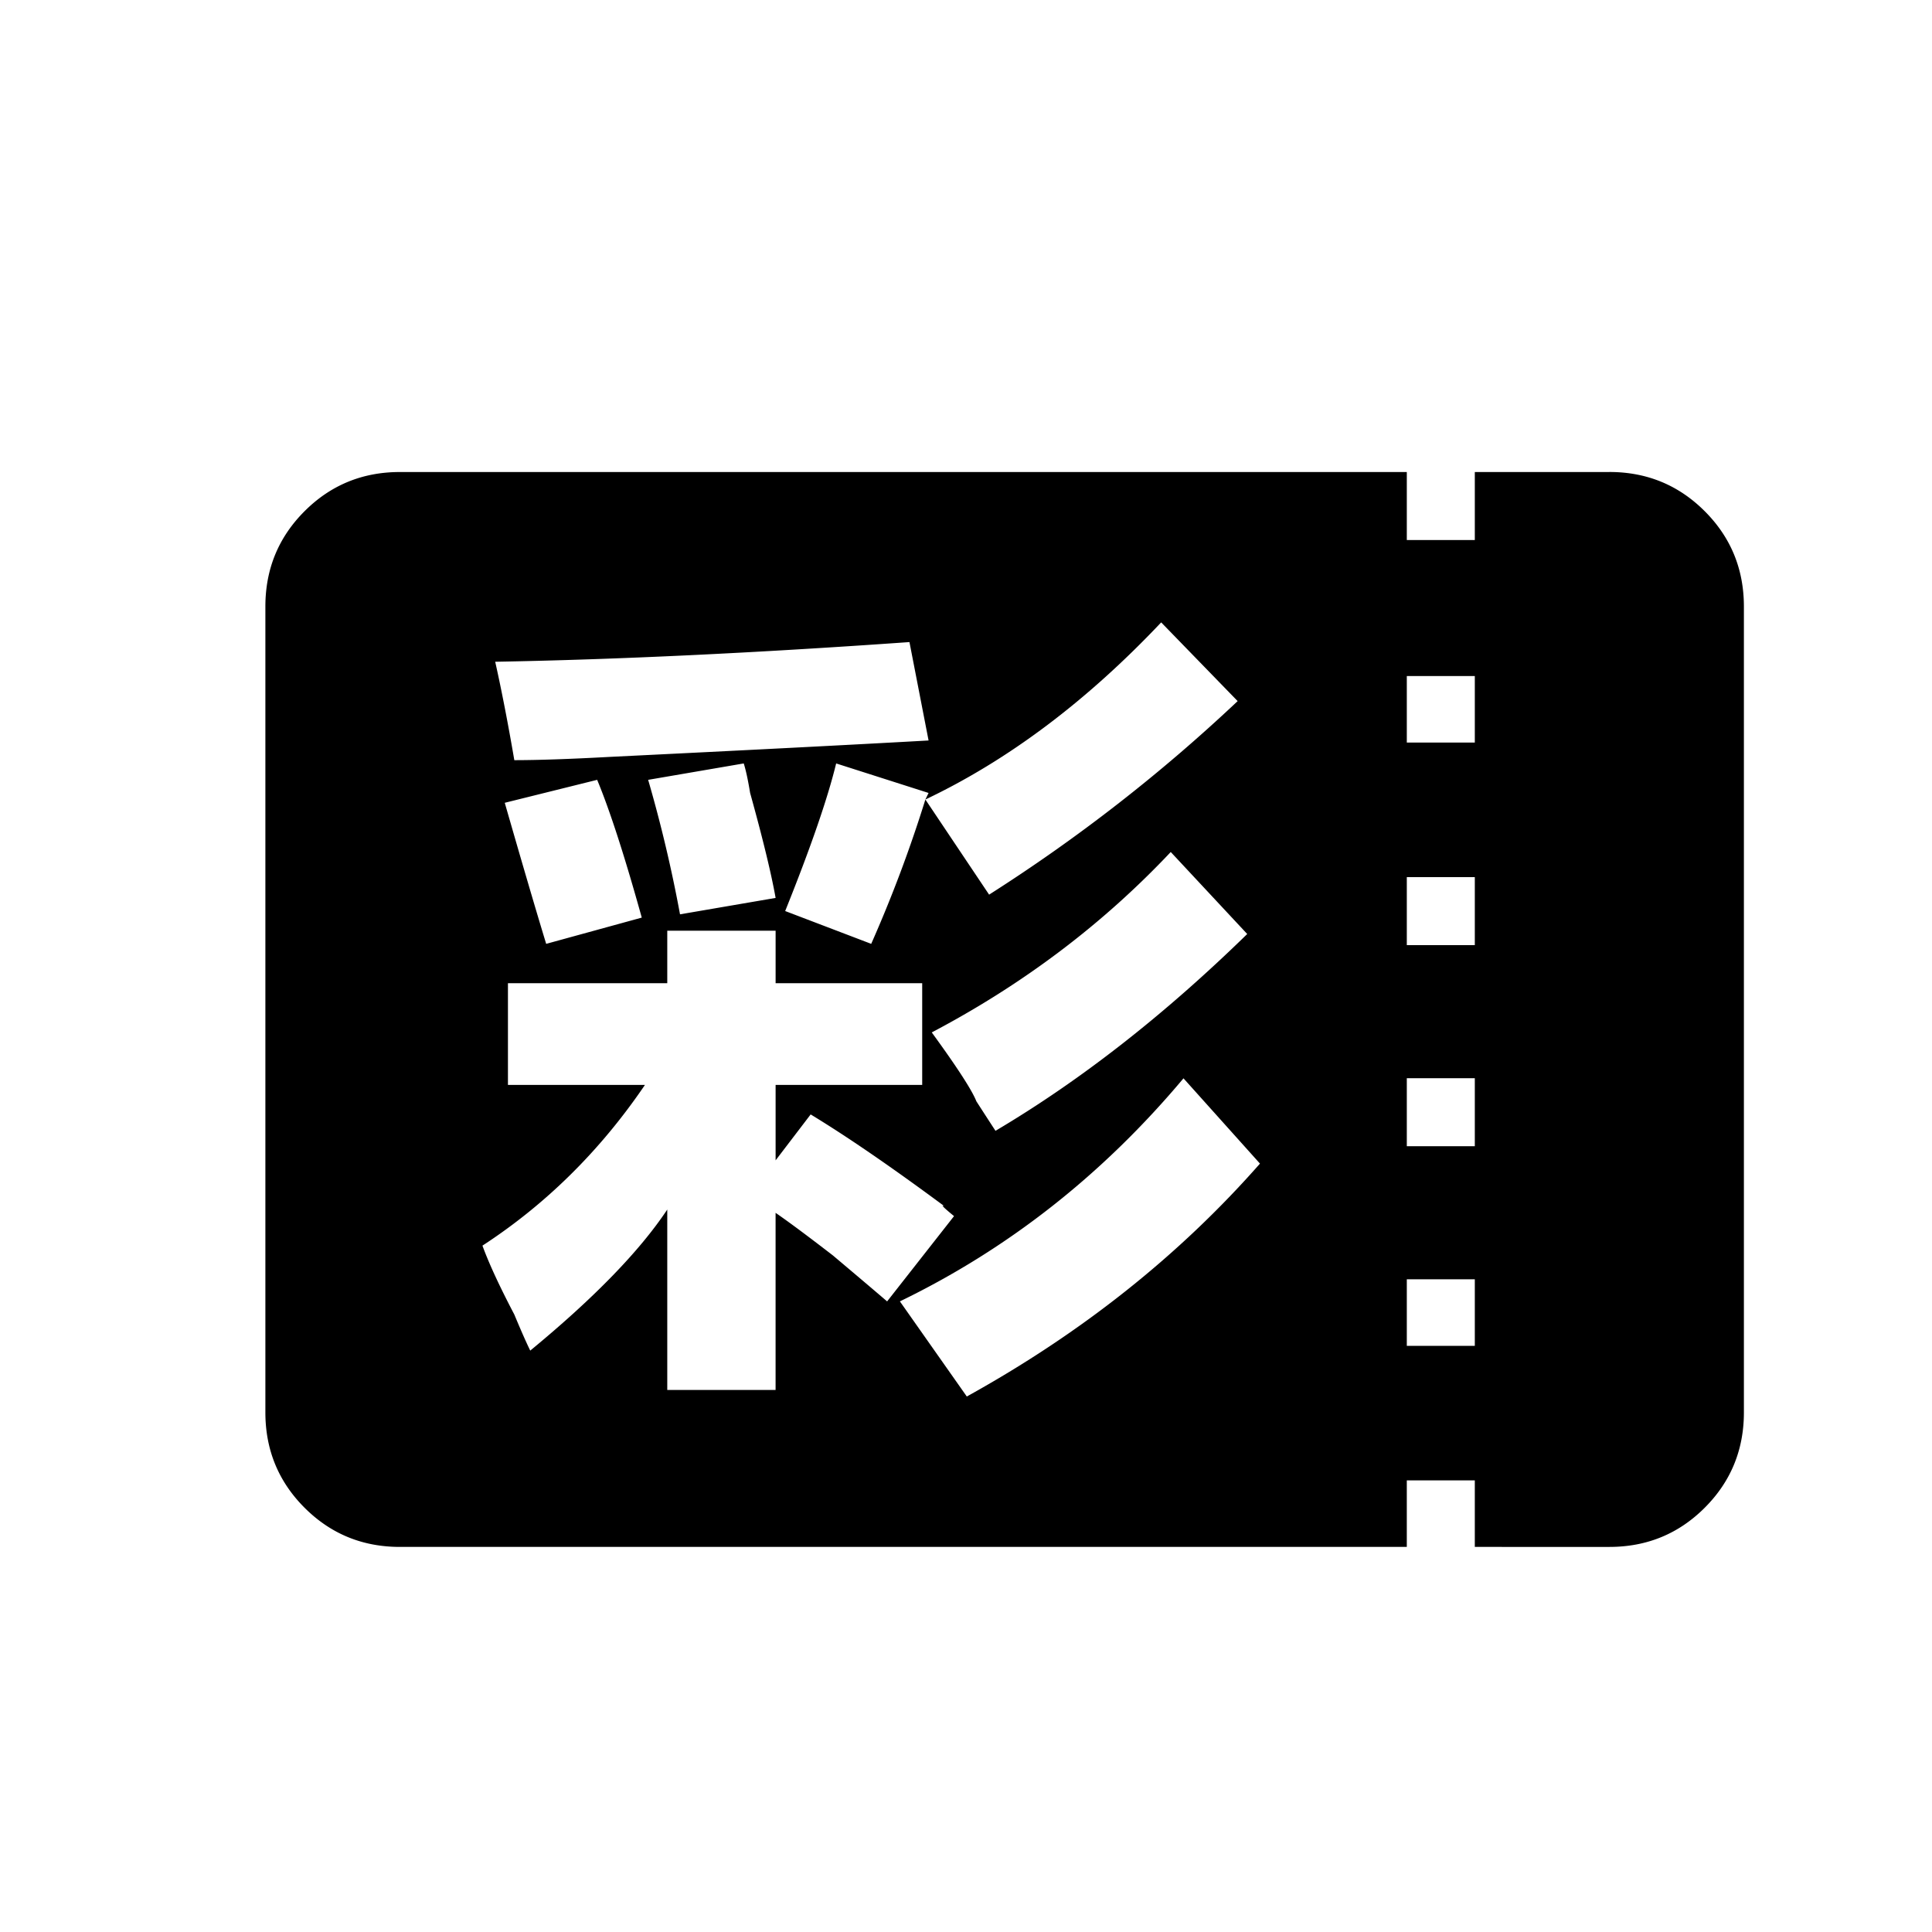 <?xml version="1.0" standalone="no"?><!DOCTYPE svg PUBLIC "-//W3C//DTD SVG 1.1//EN" "http://www.w3.org/Graphics/SVG/1.1/DTD/svg11.dtd"><svg class="icon" width="200px" height="200.00px" viewBox="0 0 1024 1024" version="1.1" xmlns="http://www.w3.org/2000/svg"><path fill="#000000" d="M903.542 270.95c-13.85-13.844-30.679-20.787-50.55-20.787v0.02h-71.311v36.045h-36.045v-36.045H211.968c-19.866 0-36.7 6.922-50.545 20.767-13.844 13.844-20.767 30.679-20.767 50.545v427.09c0 19.845 6.922 36.7 20.767 50.545 13.844 13.844 30.679 20.767 50.545 20.767h533.668v-35.267h36.045v35.267H852.992c19.871 0 36.7-6.922 50.55-20.767 13.839-13.844 20.762-30.679 20.762-50.545V321.495c-0.005-19.845-6.922-36.7-20.762-50.545z m-121.861 442.368h-36.045v-35.272h36.045v35.272z m0-105.8h-36.045v-36.045h36.045v36.045z m0-106.578h-36.045V464.896h36.045v36.045z m0-107.356h-36.045v-35.267h36.045v35.267zM269.22 575.017v-53.893h84.444v-27.817h57.426v27.817h77.691v53.893H411.09v39.992l18.575-24.34c19.128 11.597 42.772 27.817 70.932 48.681-2.268-1.142-0.579 0.599 5.064 5.217l-35.466 45.199c-6.753-5.786-16.338-13.906-28.713-24.34-13.512-10.429-23.644-17.956-30.403-22.6v93.885H353.664v-95.626c-14.648 22.031-38.845 46.945-72.622 74.762-2.273-4.644-5.069-11.028-8.443-19.123-7.89-15.043-13.512-27.213-16.891-36.511 33.777-22.001 62.49-50.417 86.134-85.192H269.22z m3.379-172.119c-3.379-19.697-6.758-37.079-10.132-52.157 64.179-1.142 137.359-4.618 219.561-10.429l10.132 52.157c-41.672 2.34-97.956 5.217-168.893 8.694-21.402 1.167-38.292 1.736-50.668 1.736z m16.886 97.362c-5.647-18.524-12.954-43.464-21.955-74.762l48.978-12.17c6.753 16.246 14.618 40.586 23.644 73.021l-50.668 13.911z m70.938-15.647a731.904 731.904 0 0 0-16.891-71.281l50.668-8.694c1.106 3.476 2.243 8.694 3.379 15.647 6.758 24.34 11.244 42.89 13.512 55.634l-50.668 8.694z m163.825-10.435l-33.777-50.417a709.448 709.448 0 0 1-28.713 76.498l-45.599-17.388c13.512-33.603 22.508-59.679 27.023-78.234l48.978 15.647-1.69 3.476c43.909-20.864 85.555-52.157 124.979-93.88l40.53 41.723a881.592 881.592 0 0 1-131.732 102.574z m-11.822 265.999l-35.466-50.422c57.421-27.817 107.515-67.2 150.313-118.221l40.535 45.199c-42.803 48.686-94.582 89.815-155.382 123.443z m15.201-140.82a3564.191 3564.191 0 0 1-10.132-15.647c-2.268-5.791-10.132-17.961-23.644-36.511 48.399-25.482 90.624-57.375 126.669-95.621l40.535 43.464c-43.919 42.89-88.407 77.66-133.427 104.315z" /></svg>